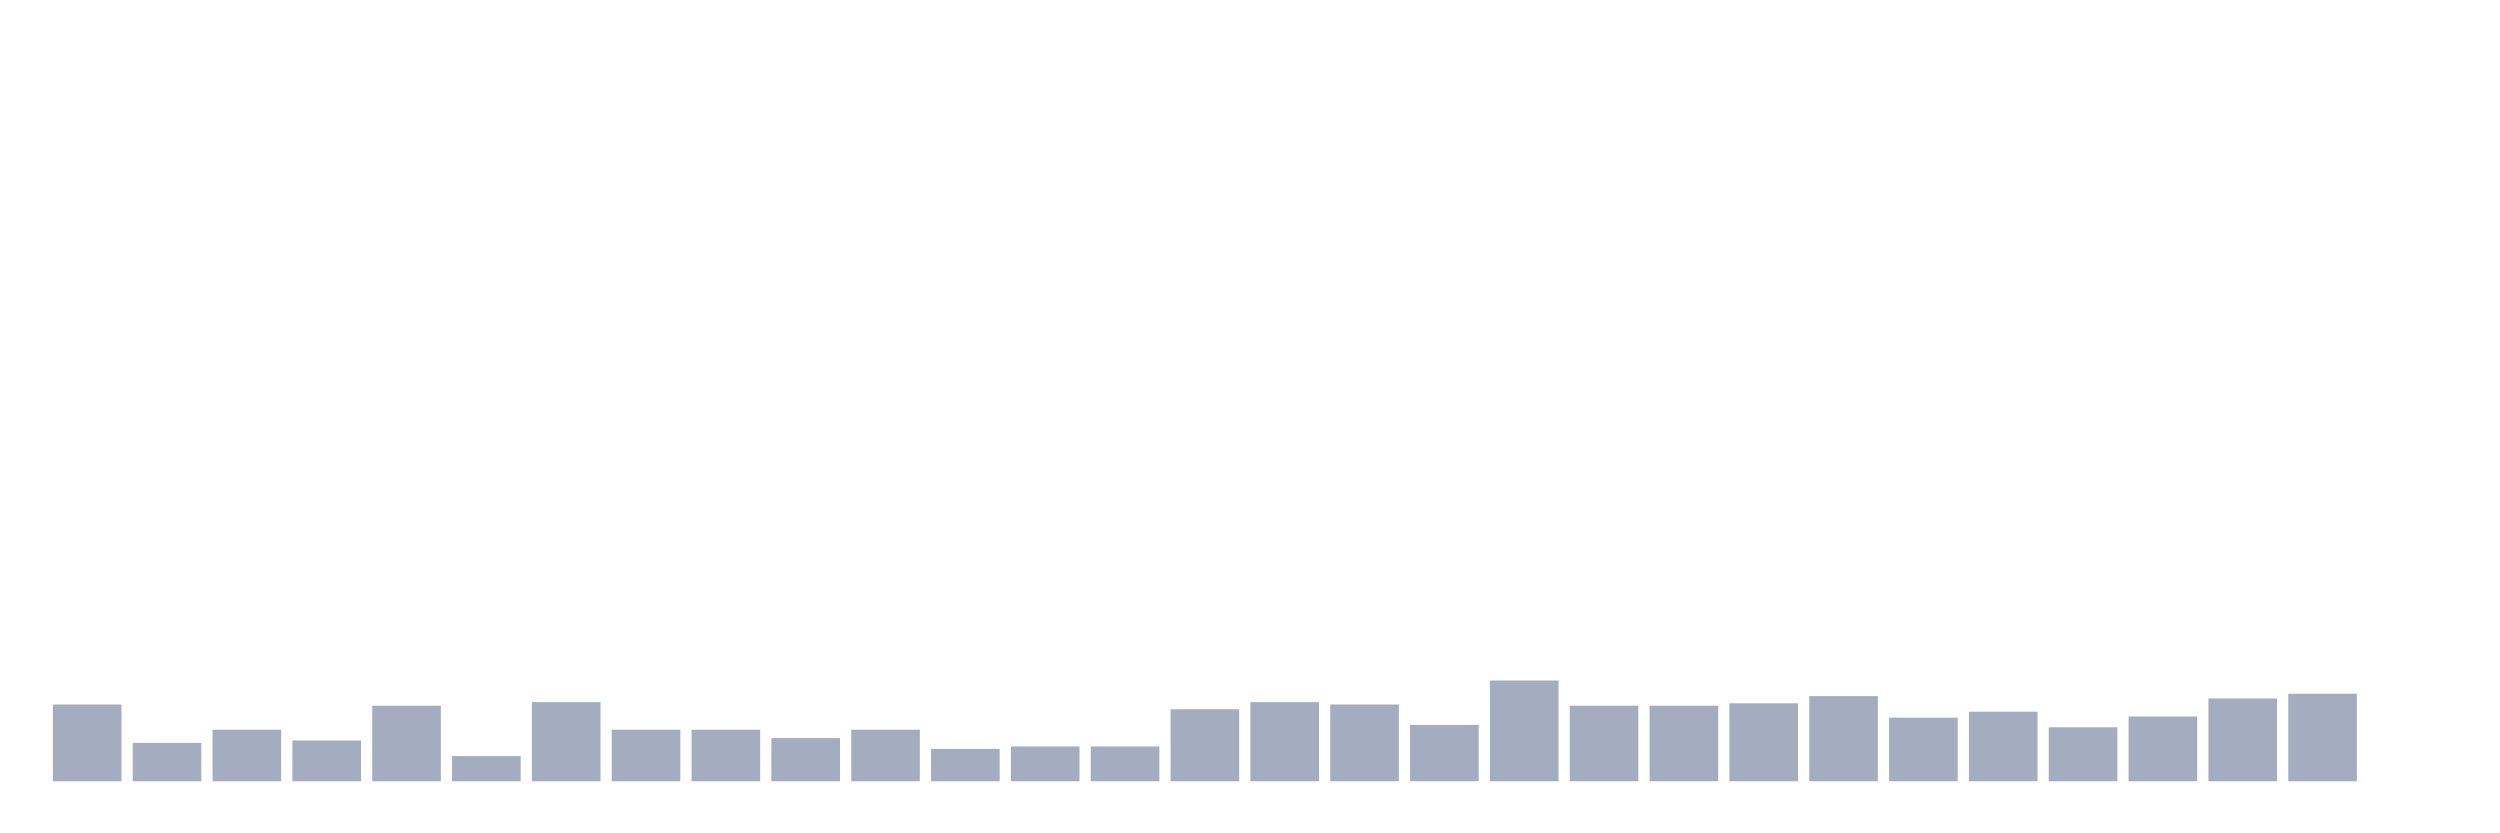 <svg xmlns="http://www.w3.org/2000/svg" viewBox="0 0 480 160"><g transform="translate(10,10)"><rect class="bar" x="0.153" width="13.175" y="125.263" height="14.737" fill="rgb(164,173,192)"></rect><rect class="bar" x="15.482" width="13.175" y="132.632" height="7.368" fill="rgb(164,173,192)"></rect><rect class="bar" x="30.81" width="13.175" y="130.099" height="9.901" fill="rgb(164,173,192)"></rect><rect class="bar" x="46.138" width="13.175" y="132.171" height="7.829" fill="rgb(164,173,192)"></rect><rect class="bar" x="61.466" width="13.175" y="125.493" height="14.507" fill="rgb(164,173,192)"></rect><rect class="bar" x="76.794" width="13.175" y="135.164" height="4.836" fill="rgb(164,173,192)"></rect><rect class="bar" x="92.123" width="13.175" y="124.803" height="15.197" fill="rgb(164,173,192)"></rect><rect class="bar" x="107.451" width="13.175" y="130.099" height="9.901" fill="rgb(164,173,192)"></rect><rect class="bar" x="122.779" width="13.175" y="130.099" height="9.901" fill="rgb(164,173,192)"></rect><rect class="bar" x="138.107" width="13.175" y="131.711" height="8.289" fill="rgb(164,173,192)"></rect><rect class="bar" x="153.436" width="13.175" y="130.099" height="9.901" fill="rgb(164,173,192)"></rect><rect class="bar" x="168.764" width="13.175" y="133.783" height="6.217" fill="rgb(164,173,192)"></rect><rect class="bar" x="184.092" width="13.175" y="133.322" height="6.678" fill="rgb(164,173,192)"></rect><rect class="bar" x="199.42" width="13.175" y="133.322" height="6.678" fill="rgb(164,173,192)"></rect><rect class="bar" x="214.748" width="13.175" y="126.184" height="13.816" fill="rgb(164,173,192)"></rect><rect class="bar" x="230.077" width="13.175" y="124.803" height="15.197" fill="rgb(164,173,192)"></rect><rect class="bar" x="245.405" width="13.175" y="125.263" height="14.737" fill="rgb(164,173,192)"></rect><rect class="bar" x="260.733" width="13.175" y="129.178" height="10.822" fill="rgb(164,173,192)"></rect><rect class="bar" x="276.061" width="13.175" y="120.658" height="19.342" fill="rgb(164,173,192)"></rect><rect class="bar" x="291.39" width="13.175" y="125.493" height="14.507" fill="rgb(164,173,192)"></rect><rect class="bar" x="306.718" width="13.175" y="125.493" height="14.507" fill="rgb(164,173,192)"></rect><rect class="bar" x="322.046" width="13.175" y="125.033" height="14.967" fill="rgb(164,173,192)"></rect><rect class="bar" x="337.374" width="13.175" y="123.651" height="16.349" fill="rgb(164,173,192)"></rect><rect class="bar" x="352.702" width="13.175" y="127.796" height="12.204" fill="rgb(164,173,192)"></rect><rect class="bar" x="368.031" width="13.175" y="126.645" height="13.355" fill="rgb(164,173,192)"></rect><rect class="bar" x="383.359" width="13.175" y="129.638" height="10.362" fill="rgb(164,173,192)"></rect><rect class="bar" x="398.687" width="13.175" y="127.566" height="12.434" fill="rgb(164,173,192)"></rect><rect class="bar" x="414.015" width="13.175" y="124.112" height="15.888" fill="rgb(164,173,192)"></rect><rect class="bar" x="429.344" width="13.175" y="123.191" height="16.809" fill="rgb(164,173,192)"></rect><rect class="bar" x="444.672" width="13.175" y="140" height="0" fill="rgb(164,173,192)"></rect></g></svg>